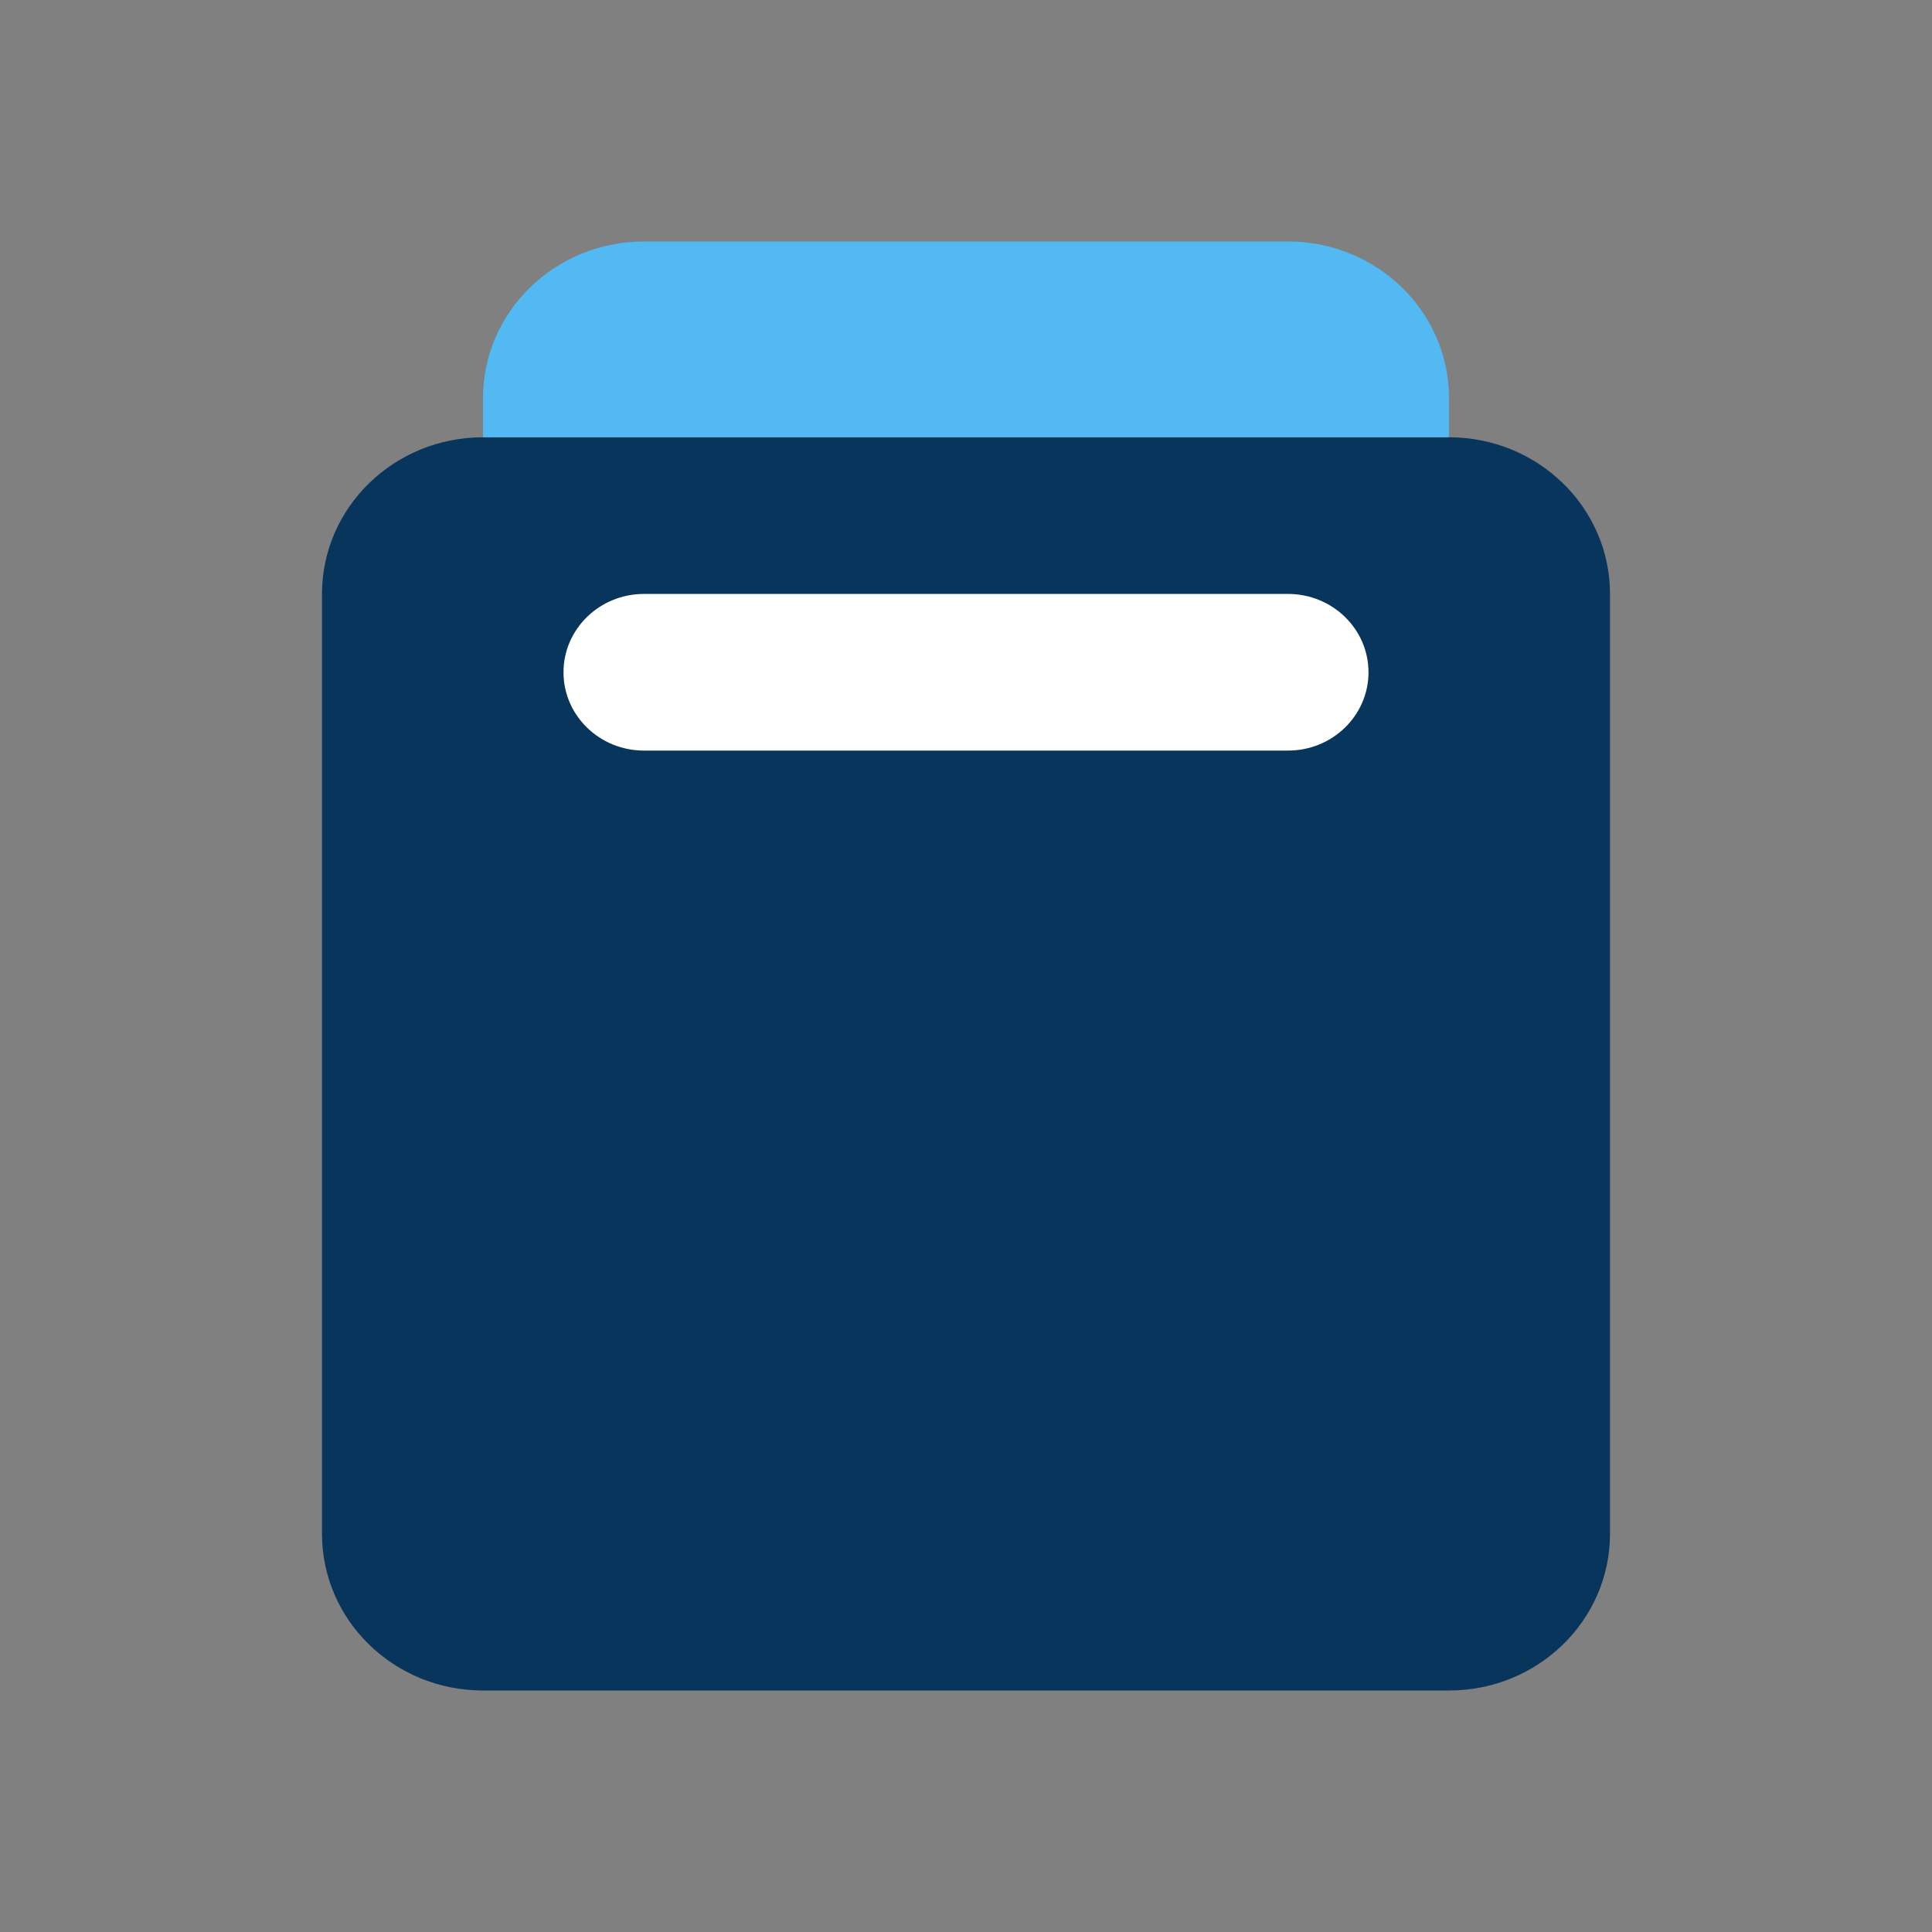 <svg width="24" height="24" viewBox="0 0 24 24" fill="none" xmlns="http://www.w3.org/2000/svg">
<rect x="0" y="0" width="24" height="24" fill="#808080" stroke="none"/>
<path d="M4 7.378C4 6.304 4.895 5.432 6 5.432H18C19.105 5.432 20 6.304 20 7.378V19.054C20 20.129 19.105 21 18 21H6C4.895 21 4 20.129 4 19.054V7.378Z" fill="#08355C"/>
<path d="M7 8.351C7 7.814 7.448 7.378 8 7.378H16C16.552 7.378 17 7.814 17 8.351C17 8.889 16.552 9.324 16 9.324H8C7.448 9.324 7 8.889 7 8.351Z" fill="white"/>
<path d="M8 3C6.895 3 6 3.871 6 4.946V5.432H18V4.946C18 3.871 17.105 3 16 3H8Z" fill="#52B9F3"/>
</svg>
